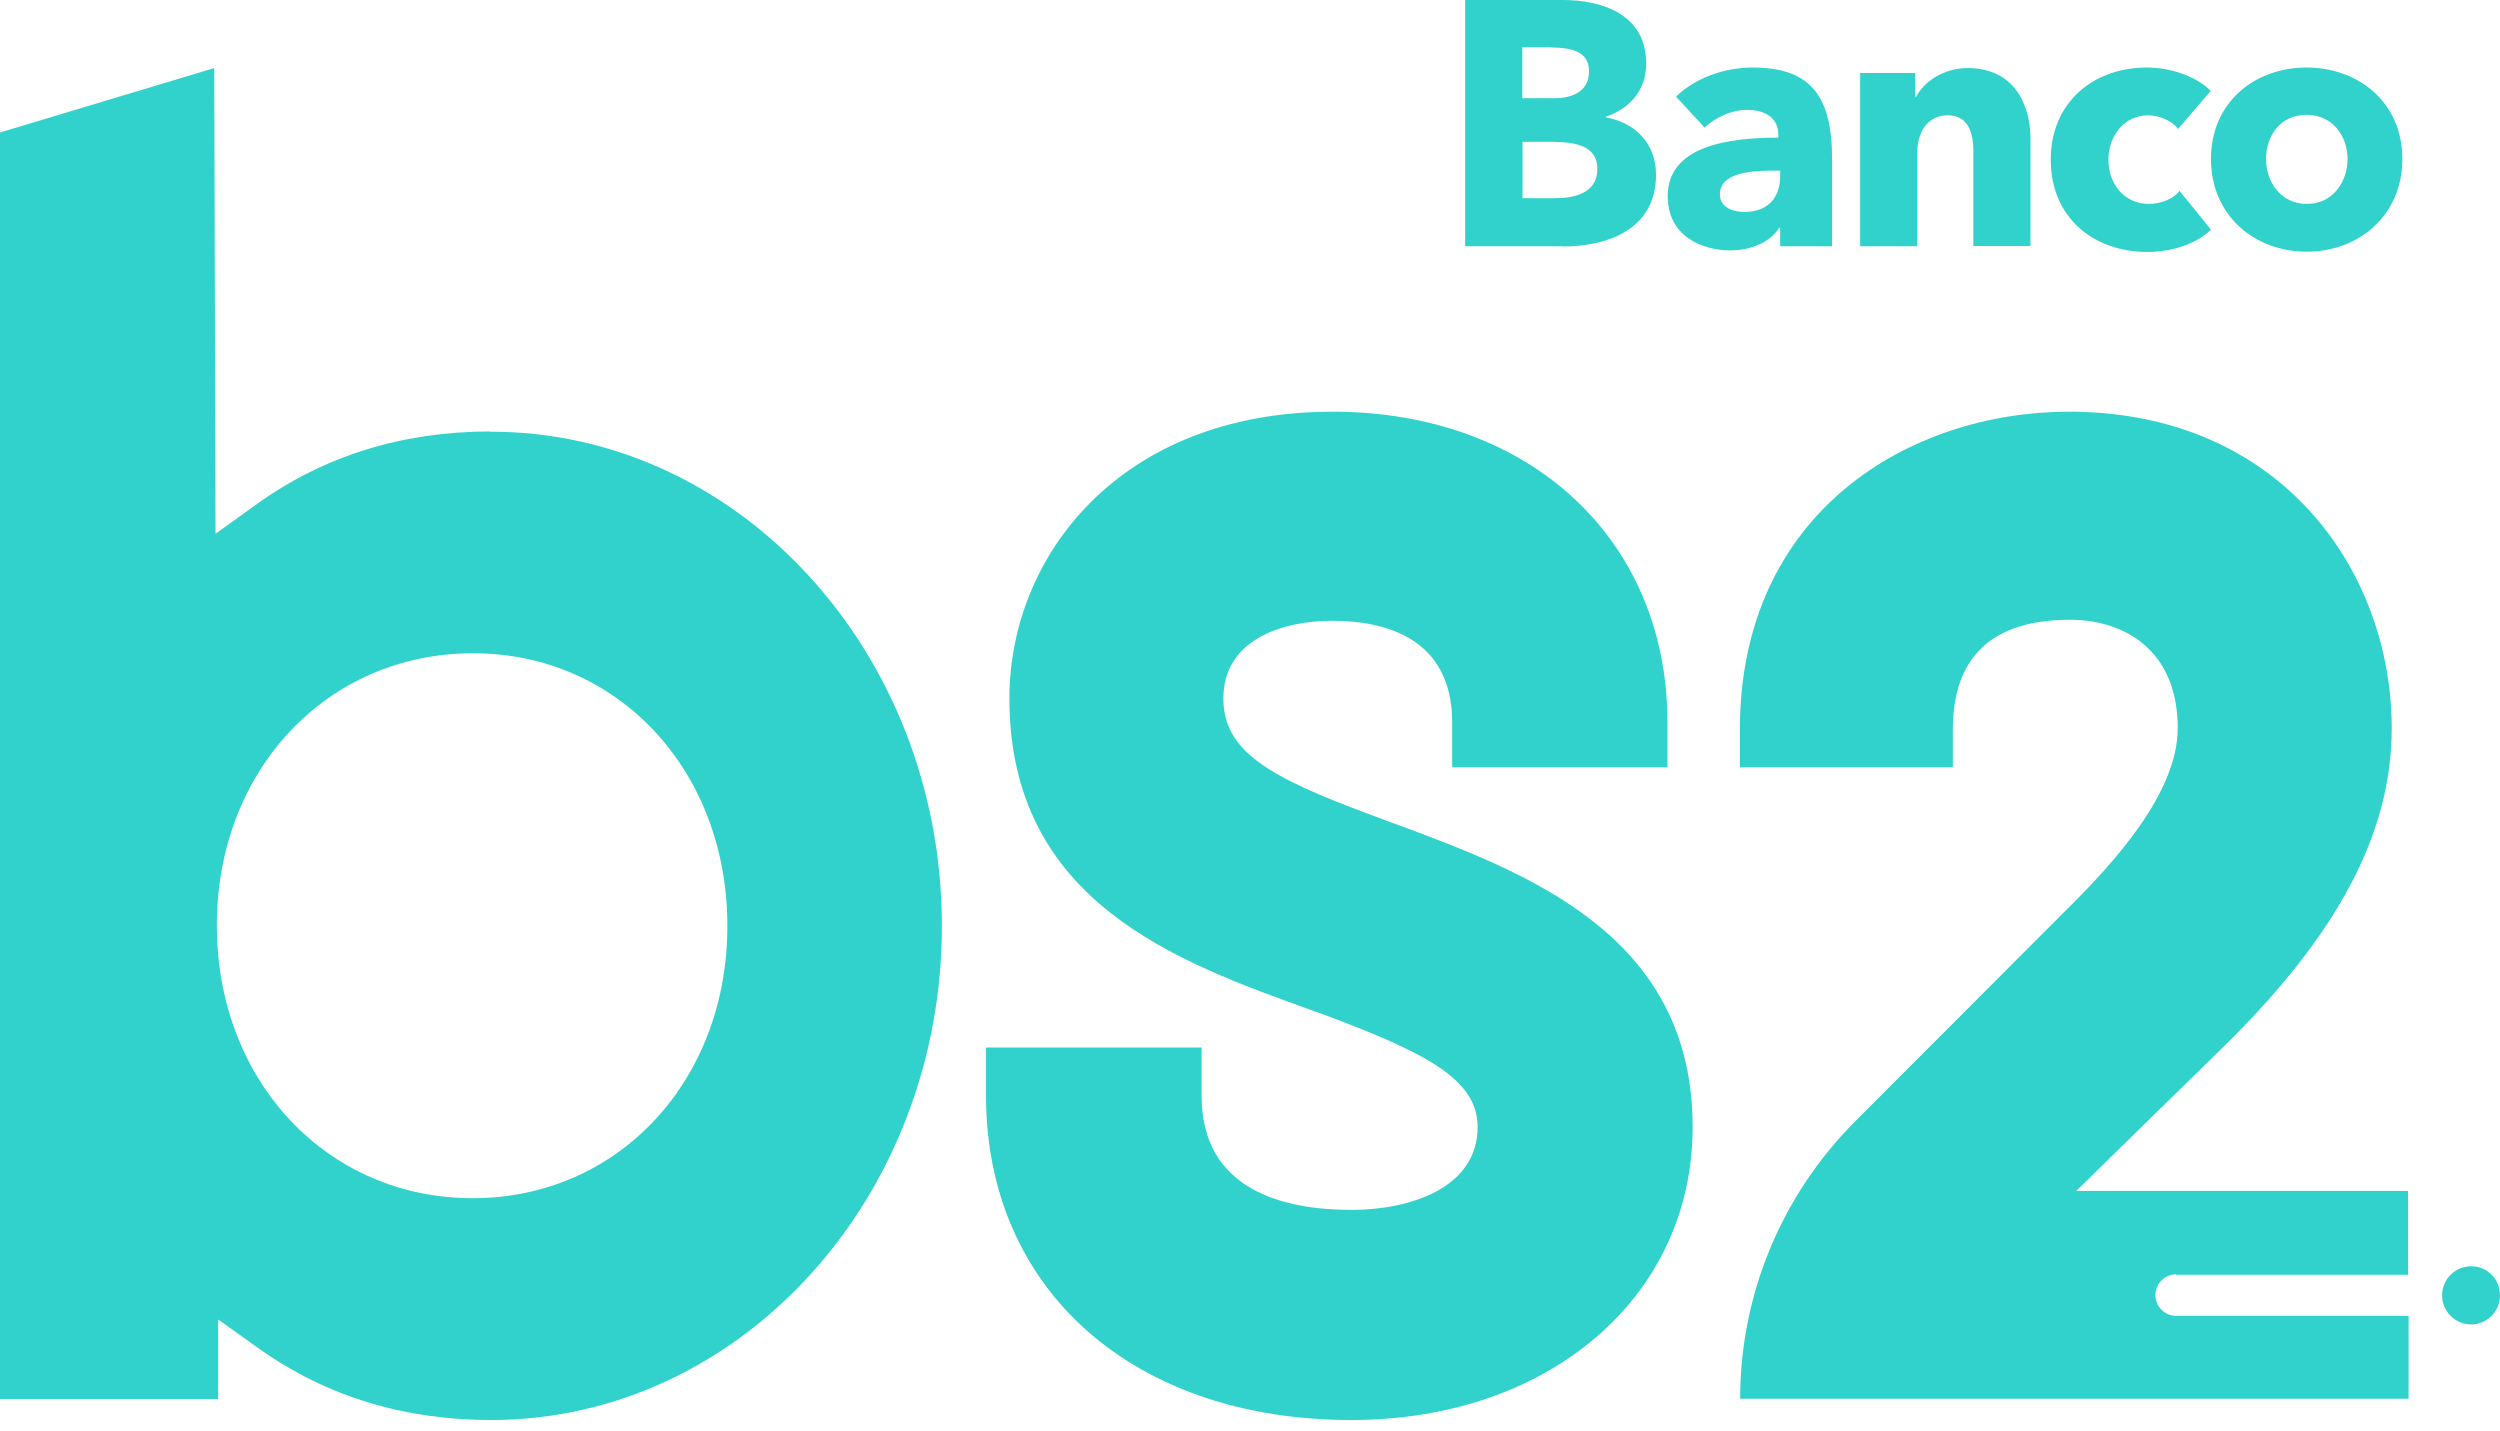 <svg width="159" height="91" viewBox="0 0 159 91" fill="none" xmlns="http://www.w3.org/2000/svg">
<path d="M98.915 9.02H96.834V12.604H98.948C100.137 12.604 101.591 12.274 101.591 10.754C101.591 9.449 100.533 9.036 98.931 9.036M98.667 3.007H96.817V6.244H98.849C100.253 6.244 101.062 5.65 101.062 4.543C101.062 3.436 100.253 3.023 98.667 3.023M99.394 15.661H93.184V0H99.394C101.805 0 104.696 0.859 104.696 4.031C104.696 5.749 103.655 6.905 102.136 7.417V7.467C103.919 7.781 105.323 9.053 105.323 11.118C105.323 14.521 102.35 15.677 99.377 15.677" fill="#31D2CC"/>
<path d="M113.218 10.853H112.755C111.17 10.853 109.386 11.052 109.386 12.357C109.386 13.199 110.228 13.48 110.955 13.48C112.408 13.48 113.218 12.588 113.218 11.217V10.837V10.853ZM106.595 6.145C107.866 4.923 109.7 4.295 111.483 4.295C115.15 4.295 116.521 6.112 116.521 10.11V15.661H113.218V14.488H113.152C112.607 15.396 111.351 15.925 110.047 15.925C108.312 15.925 106.066 15.066 106.066 12.472C106.066 9.284 109.914 8.755 113.102 8.755V8.574C113.102 7.483 112.243 6.988 111.12 6.988C110.08 6.988 109.072 7.5 108.411 8.111L106.595 6.145Z" fill="#31D2CC"/>
<path d="M125.506 15.661V9.648C125.506 8.425 125.175 7.335 123.871 7.335C122.566 7.335 121.938 8.442 121.938 9.697V15.661H118.305V4.642H121.806V6.162H121.856C122.368 5.187 123.623 4.328 125.142 4.328C128.082 4.328 129.139 6.624 129.139 8.838V15.644H125.506V15.661Z" fill="#31D2CC"/>
<path d="M138.537 8.21C138.14 7.682 137.347 7.335 136.621 7.335C135.101 7.335 134.094 8.64 134.094 10.16C134.094 11.679 135.085 12.968 136.67 12.968C137.397 12.968 138.19 12.687 138.619 12.142L140.618 14.603C139.709 15.495 138.173 16.024 136.571 16.024C133.119 16.024 130.427 13.81 130.427 10.16C130.427 6.509 133.136 4.295 136.538 4.295C138.107 4.295 139.742 4.89 140.601 5.782L138.52 8.21H138.537Z" fill="#31D2CC"/>
<path d="M146.695 7.302C144.994 7.302 144.119 8.689 144.119 10.11C144.119 11.531 145.027 12.968 146.712 12.968C148.396 12.968 149.305 11.531 149.305 10.11C149.305 8.689 148.38 7.302 146.695 7.302ZM146.695 16.008C143.392 16.008 140.617 13.711 140.617 10.11C140.617 6.509 143.392 4.295 146.695 4.295C149.999 4.295 152.79 6.509 152.79 10.11C152.79 13.711 150.015 16.008 146.695 16.008Z" fill="#31D2CC"/>
<path d="M30.125 76.205C20.843 76.238 13.824 68.805 13.791 58.926C13.758 49.047 20.744 41.58 30.026 41.547C39.259 41.514 46.228 48.948 46.261 58.827C46.294 68.706 39.358 76.172 30.125 76.205ZM31.133 27.439C25.55 27.456 20.579 29.009 16.351 32.048L13.708 33.948L13.626 4.328L0 8.425V88.975H13.873V83.92L16.516 85.803C20.761 88.81 25.732 90.33 31.314 90.313C47.137 90.264 59.953 76.123 59.904 58.794C59.854 41.465 46.939 27.406 31.133 27.456" fill="#31D2CC"/>
<path d="M88.675 52.384L87.139 51.806C80.681 49.41 77.807 47.775 77.807 44.421C77.807 40.77 81.391 39.482 84.76 39.482C88.13 39.482 92.358 40.605 92.358 45.941V48.799H106.05V45.941C106.05 34.311 97.296 26.184 84.76 26.184C71.25 26.184 64.198 35.352 64.198 44.421C64.198 57.34 74.818 61.156 83.356 64.228L84.232 64.542C90.822 67.004 93.976 68.689 93.976 71.679C93.976 75.561 89.666 76.949 85.966 76.949C81.622 76.949 76.42 75.693 76.42 69.68V66.624H62.711V69.68C62.711 82.02 72.059 90.313 85.95 90.313C98.518 90.313 107.652 82.483 107.652 71.679C107.652 59.421 97.114 55.506 88.658 52.367" fill="#31D2CC"/>
<path d="M159 82.384C159 83.408 158.174 84.234 157.167 84.234C156.159 84.234 155.317 83.408 155.317 82.384C155.317 81.359 156.143 80.534 157.167 80.534C158.191 80.534 159 81.359 159 82.384ZM138.371 81.079H153.153V75.743H132.046L141.212 66.772C148.644 59.537 152.113 53.028 152.113 46.321C152.113 36.31 145.06 26.184 131.583 26.184C121.509 26.184 110.657 32.511 110.657 46.404V48.799H124.201V46.404C124.201 41.762 126.711 39.416 131.666 39.416C134.969 39.416 138.504 41.233 138.504 46.321C138.504 50.401 134.474 54.862 131.418 57.868L118.007 71.299C113.3 76.007 110.674 82.351 110.674 88.959H153.186V83.689H138.404C137.678 83.689 137.083 83.094 137.083 82.367C137.083 81.64 137.678 81.046 138.404 81.046" fill="#31D2CC"/>
</svg>

